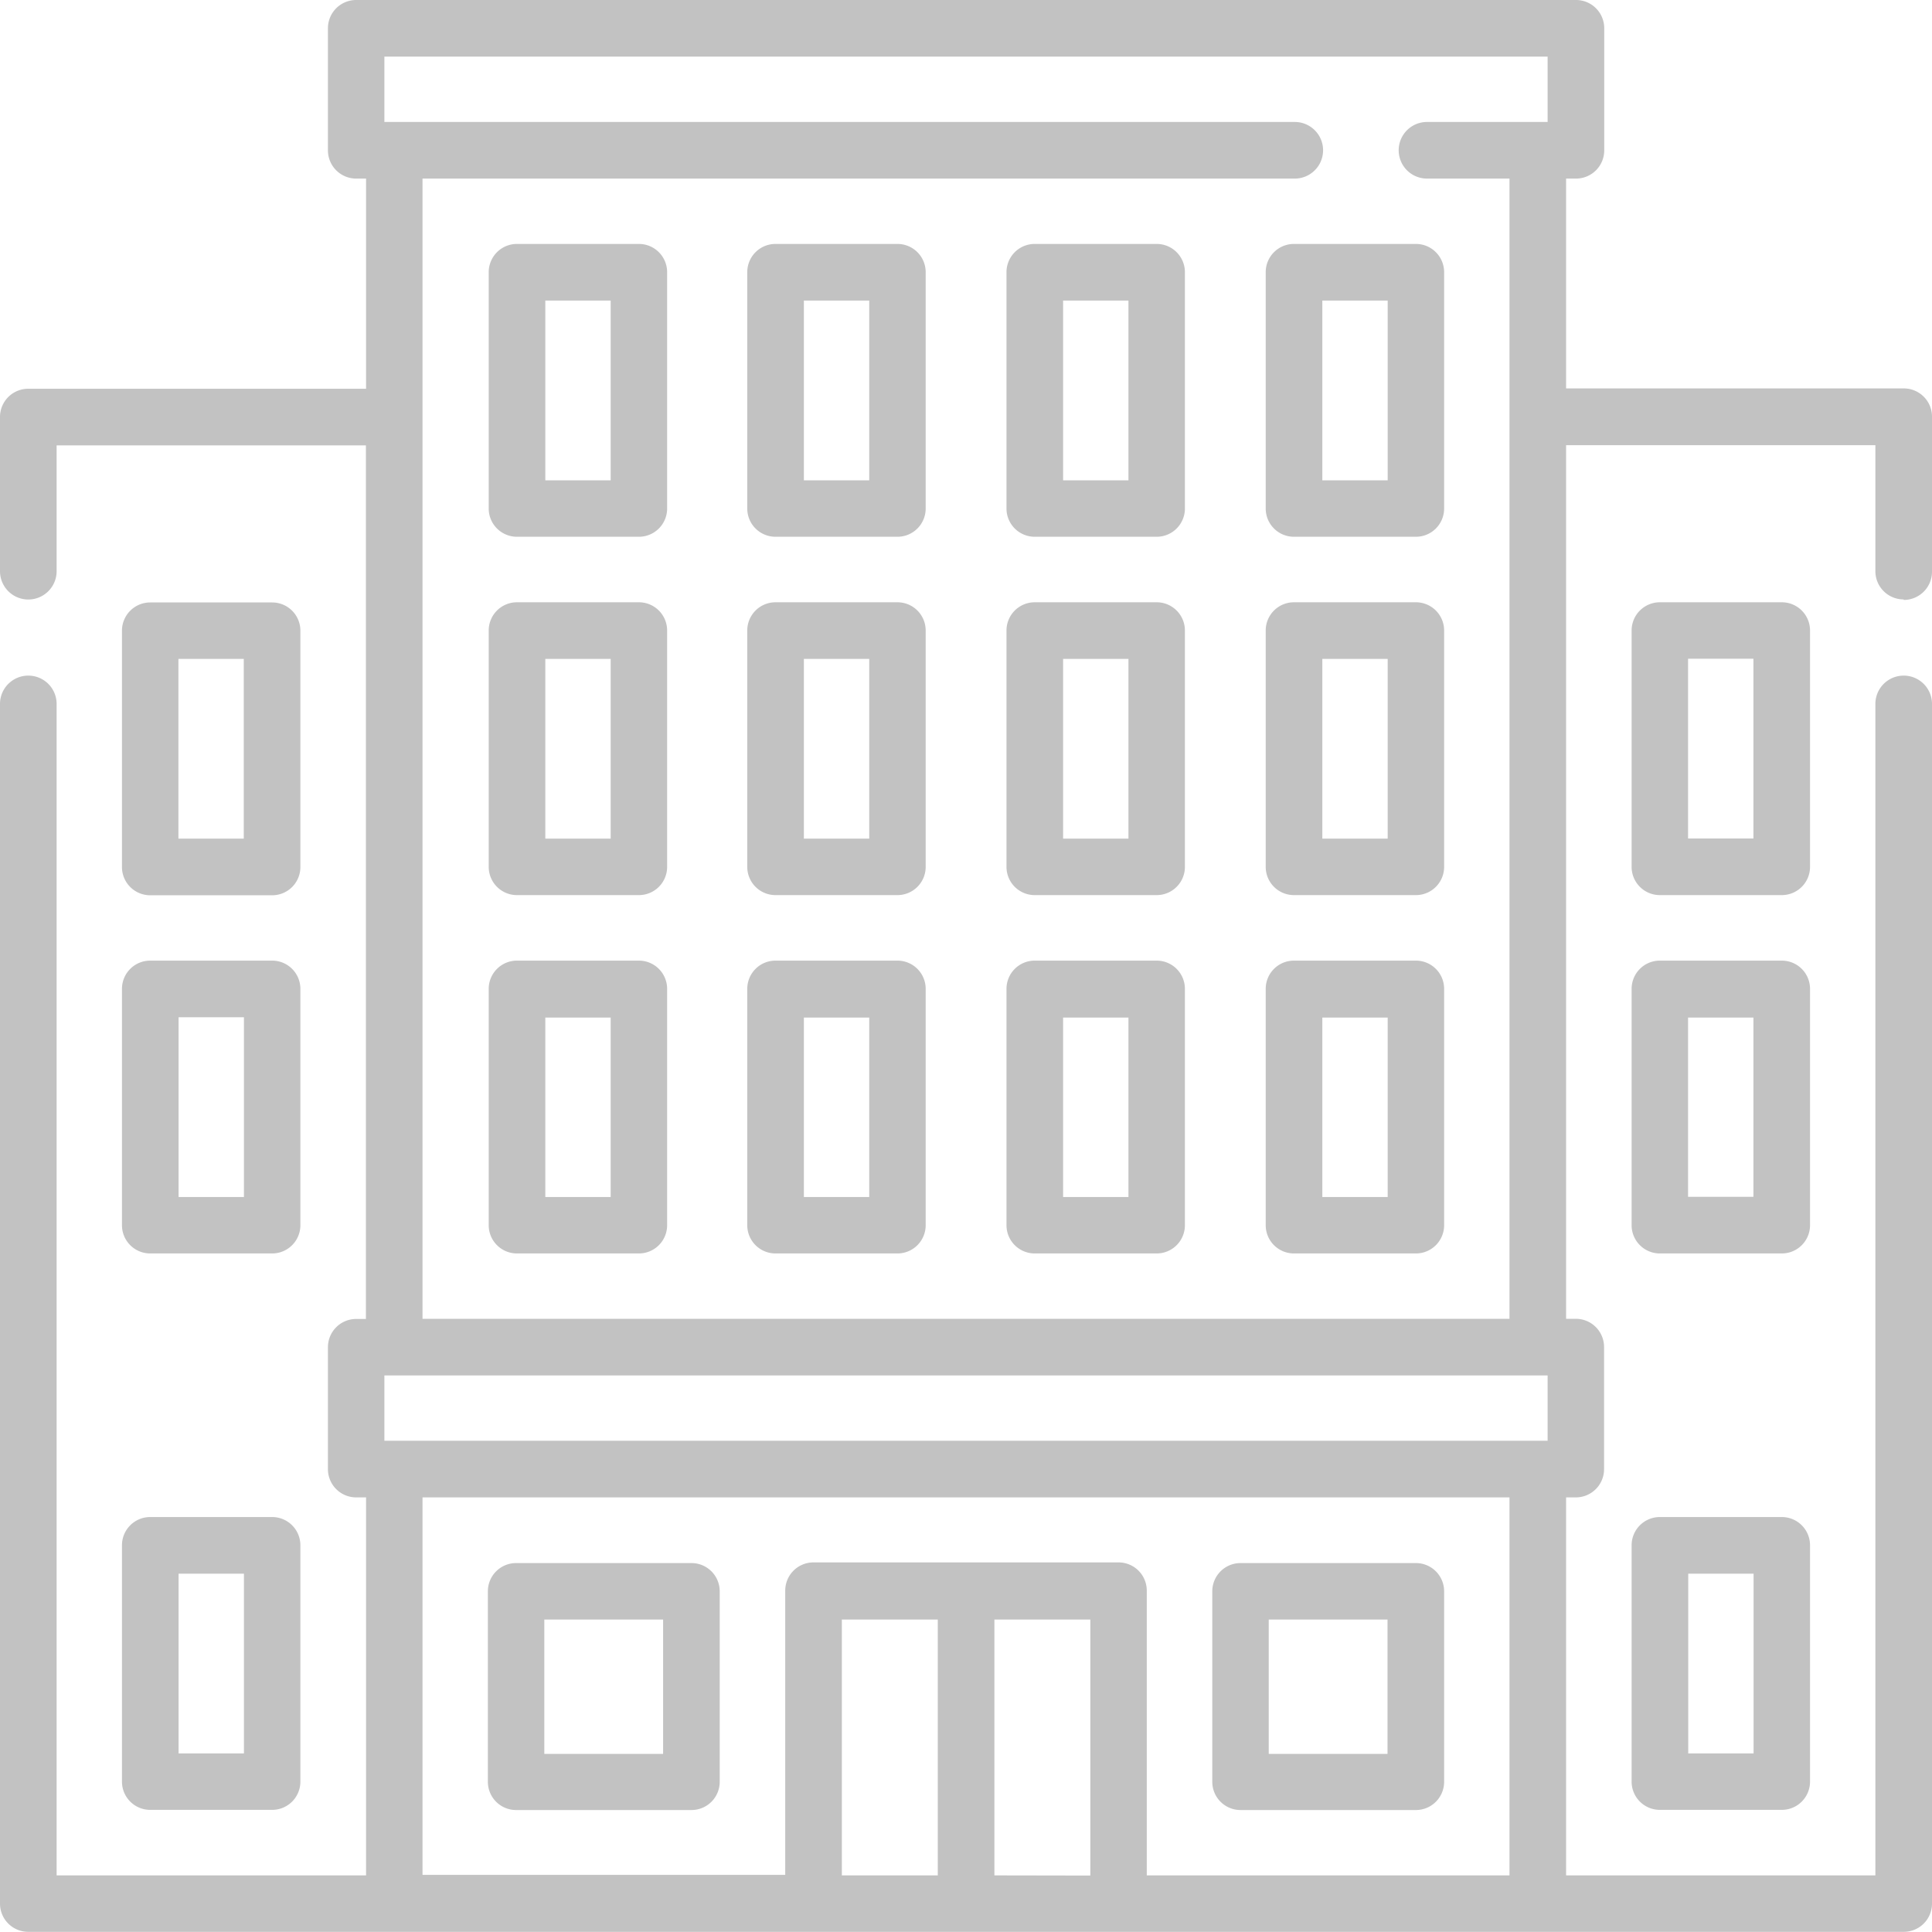 <svg xmlns="http://www.w3.org/2000/svg" width="11.5" height="11.5" viewBox="0 0 11.5 11.5">
  <g id="facilities" transform="translate(0)">
    <g id="Group_5161" data-name="Group 5161" transform="translate(0)">
      <path id="Path_2309" data-name="Path 2309" d="M32.493,161.35h.726a.168.168,0,0,0,.168-.168v-1.407a.168.168,0,0,0-.168-.168h-.726a.168.168,0,0,0-.168.168v1.407A.168.168,0,0,0,32.493,161.35Zm.168-1.407h.389v1.07h-.389Z" transform="translate(-31.599 -156.021)" fill="#c2c2c2"/>
      <path id="Path_2310" data-name="Path 2310" d="M32.325,256.136a.168.168,0,0,0,.168.168h.726a.168.168,0,0,0,.168-.168v-1.407a.168.168,0,0,0-.168-.168h-.726a.168.168,0,0,0-.168.168Zm.337-1.238h.389v1.07h-.389Z" transform="translate(-31.599 -248.843)" fill="#c2c2c2"/>
      <path id="Path_2311" data-name="Path 2311" d="M32.325,403.62a.168.168,0,0,0,.168.168h.726a.168.168,0,0,0,.168-.168v-1.407a.168.168,0,0,0-.168-.168h-.726a.168.168,0,0,0-.168.168Zm.337-1.238h.389v1.07h-.389Z" transform="translate(-31.599 -393.015)" fill="#c2c2c2"/>
      <path id="Path_2312" data-name="Path 2312" d="M11.332,3.571A.168.168,0,0,0,11.5,3.4v-.92a.168.168,0,0,0-.168-.168H9.322V1.063H9.38A.168.168,0,0,0,9.549.895V.168A.168.168,0,0,0,9.38,0H2.12a.168.168,0,0,0-.168.168V.895a.168.168,0,0,0,.168.168h.059V2.314H.168A.168.168,0,0,0,0,2.483V3.4a.168.168,0,1,0,.337,0V2.651H2.178v5.2H2.12a.168.168,0,0,0-.168.168v.726a.168.168,0,0,0,.168.168h.059v2.25H.337V4.19A.168.168,0,0,0,0,4.19v7.141a.168.168,0,0,0,.168.168H11.332a.168.168,0,0,0,.168-.168V4.19a.168.168,0,1,0-.337,0v6.973H9.322V8.913H9.38a.168.168,0,0,0,.168-.168V8.019A.168.168,0,0,0,9.38,7.85H9.322v-5.2h1.841V3.4a.168.168,0,0,0,.168.168ZM9.212,8.187v.389H2.288V8.187Zm-3.63,2.976H5.011V9.64h.571Zm.337,0V9.64h.571v1.524Zm3.066,0H6.826V9.471A.168.168,0,0,0,6.658,9.3H4.842a.168.168,0,0,0-.168.168v1.692H2.515V8.913h6.47ZM2.515,7.85V1.063H7.707a.168.168,0,0,0,0-.337H2.288V.337H9.212V.726H8.494a.168.168,0,1,0,0,.337h.491V7.85Z" transform="translate(0)" fill="#c2c2c2"/>
      <path id="Path_2313" data-name="Path 2313" d="M130.2,64.65h-.726a.168.168,0,0,0-.168.168v1.407a.168.168,0,0,0,.168.168h.726a.168.168,0,0,0,.168-.168V64.818A.168.168,0,0,0,130.2,64.65Zm-.168,1.407h-.389v-1.07h.389Z" transform="translate(-126.397 -63.198)" fill="#c2c2c2"/>
      <path id="Path_2314" data-name="Path 2314" d="M198.887,64.65h-.726a.168.168,0,0,0-.168.168v1.407a.168.168,0,0,0,.168.168h.726a.168.168,0,0,0,.168-.168V64.818A.168.168,0,0,0,198.887,64.65Zm-.168,1.407h-.389v-1.07h.389Z" transform="translate(-193.545 -63.198)" fill="#c2c2c2"/>
      <path id="Path_2315" data-name="Path 2315" d="M267.578,64.65h-.726a.168.168,0,0,0-.168.168v1.407a.168.168,0,0,0,.168.168h.726a.168.168,0,0,0,.168-.168V64.818A.168.168,0,0,0,267.578,64.65Zm-.168,1.407h-.389v-1.07h.389Z" transform="translate(-260.693 -63.198)" fill="#c2c2c2"/>
      <path id="Path_2316" data-name="Path 2316" d="M336.269,64.65h-.726a.168.168,0,0,0-.168.168v1.407a.168.168,0,0,0,.168.168h.726a.168.168,0,0,0,.168-.168V64.818A.168.168,0,0,0,336.269,64.65Zm-.168,1.407h-.389v-1.07h.389Z" transform="translate(-327.841 -63.198)" fill="#c2c2c2"/>
      <path id="Path_2317" data-name="Path 2317" d="M130.2,159.605h-.726a.168.168,0,0,0-.168.168v1.407a.168.168,0,0,0,.168.168h.726a.168.168,0,0,0,.168-.168v-1.407A.168.168,0,0,0,130.2,159.605Zm-.168,1.407h-.389v-1.07h.389Z" transform="translate(-126.397 -156.02)" fill="#c2c2c2"/>
      <path id="Path_2318" data-name="Path 2318" d="M198.887,159.605h-.726a.168.168,0,0,0-.168.168v1.407a.168.168,0,0,0,.168.168h.726a.168.168,0,0,0,.168-.168v-1.407A.168.168,0,0,0,198.887,159.605Zm-.168,1.407h-.389v-1.07h.389Z" transform="translate(-193.545 -156.02)" fill="#c2c2c2"/>
      <path id="Path_2319" data-name="Path 2319" d="M267.578,159.605h-.726a.168.168,0,0,0-.168.168v1.407a.168.168,0,0,0,.168.168h.726a.168.168,0,0,0,.168-.168v-1.407A.168.168,0,0,0,267.578,159.605Zm-.168,1.407h-.389v-1.07h.389Z" transform="translate(-260.693 -156.02)" fill="#c2c2c2"/>
      <path id="Path_2320" data-name="Path 2320" d="M336.269,159.605h-.726a.168.168,0,0,0-.168.168v1.407a.168.168,0,0,0,.168.168h.726a.168.168,0,0,0,.168-.168v-1.407A.168.168,0,0,0,336.269,159.605Zm-.168,1.407h-.389v-1.07h.389Z" transform="translate(-327.841 -156.02)" fill="#c2c2c2"/>
      <path id="Path_2321" data-name="Path 2321" d="M130.2,254.561h-.726a.168.168,0,0,0-.168.168v1.407a.168.168,0,0,0,.168.168h.726a.168.168,0,0,0,.168-.168v-1.407A.168.168,0,0,0,130.2,254.561Zm-.168,1.407h-.389V254.9h.389Z" transform="translate(-126.397 -248.843)" fill="#c2c2c2"/>
      <path id="Path_2322" data-name="Path 2322" d="M198.887,254.561h-.726a.168.168,0,0,0-.168.168v1.407a.168.168,0,0,0,.168.168h.726a.168.168,0,0,0,.168-.168v-1.407A.168.168,0,0,0,198.887,254.561Zm-.168,1.407h-.389V254.9h.389Z" transform="translate(-193.545 -248.843)" fill="#c2c2c2"/>
      <path id="Path_2323" data-name="Path 2323" d="M267.578,254.561h-.726a.168.168,0,0,0-.168.168v1.407a.168.168,0,0,0,.168.168h.726a.168.168,0,0,0,.168-.168v-1.407A.168.168,0,0,0,267.578,254.561Zm-.168,1.407h-.389V254.9h.389Z" transform="translate(-260.693 -248.843)" fill="#c2c2c2"/>
      <path id="Path_2324" data-name="Path 2324" d="M336.269,254.561h-.726a.168.168,0,0,0-.168.168v1.407a.168.168,0,0,0,.168.168h.726a.168.168,0,0,0,.168-.168v-1.407A.168.168,0,0,0,336.269,254.561Zm-.168,1.407h-.389V254.9h.389Z" transform="translate(-327.841 -248.843)" fill="#c2c2c2"/>
      <path id="Path_2325" data-name="Path 2325" d="M129.469,415.638h1.044a.168.168,0,0,0,.168-.168v-1.134a.168.168,0,0,0-.168-.168h-1.044a.168.168,0,0,0-.168.168v1.134A.168.168,0,0,0,129.469,415.638Zm.168-1.134h.707v.8h-.707Z" transform="translate(-126.397 -404.864)" fill="#c2c2c2"/>
      <path id="Path_2326" data-name="Path 2326" d="M321.4,415.638h1.044a.168.168,0,0,0,.168-.168v-1.134a.168.168,0,0,0-.168-.168H321.4a.168.168,0,0,0-.168.168v1.134A.168.168,0,0,0,321.4,415.638Zm.168-1.134h.707v.8h-.707Z" transform="translate(-314.016 -404.864)" fill="#c2c2c2"/>
      <path id="Path_2327" data-name="Path 2327" d="M433.413,159.773a.168.168,0,0,0-.168-.168h-.726a.168.168,0,0,0-.168.168v1.407a.168.168,0,0,0,.168.168h.726a.168.168,0,0,0,.168-.168Zm-.337,1.238h-.389v-1.07h.389Z" transform="translate(-422.639 -156.02)" fill="#c2c2c2"/>
      <path id="Path_2328" data-name="Path 2328" d="M433.413,254.729a.168.168,0,0,0-.168-.168h-.726a.168.168,0,0,0-.168.168v1.407a.168.168,0,0,0,.168.168h.726a.168.168,0,0,0,.168-.168Zm-.337,1.238h-.389V254.9h.389Z" transform="translate(-422.639 -248.843)" fill="#c2c2c2"/>
      <path id="Path_2329" data-name="Path 2329" d="M433.245,402.045h-.726a.168.168,0,0,0-.168.168v1.407a.168.168,0,0,0,.168.168h.726a.168.168,0,0,0,.168-.168v-1.407A.168.168,0,0,0,433.245,402.045Zm-.168,1.407h-.389v-1.07h.389Z" transform="translate(-422.639 -393.015)" fill="#c2c2c2"/>
    </g>
  </g>
</svg>
